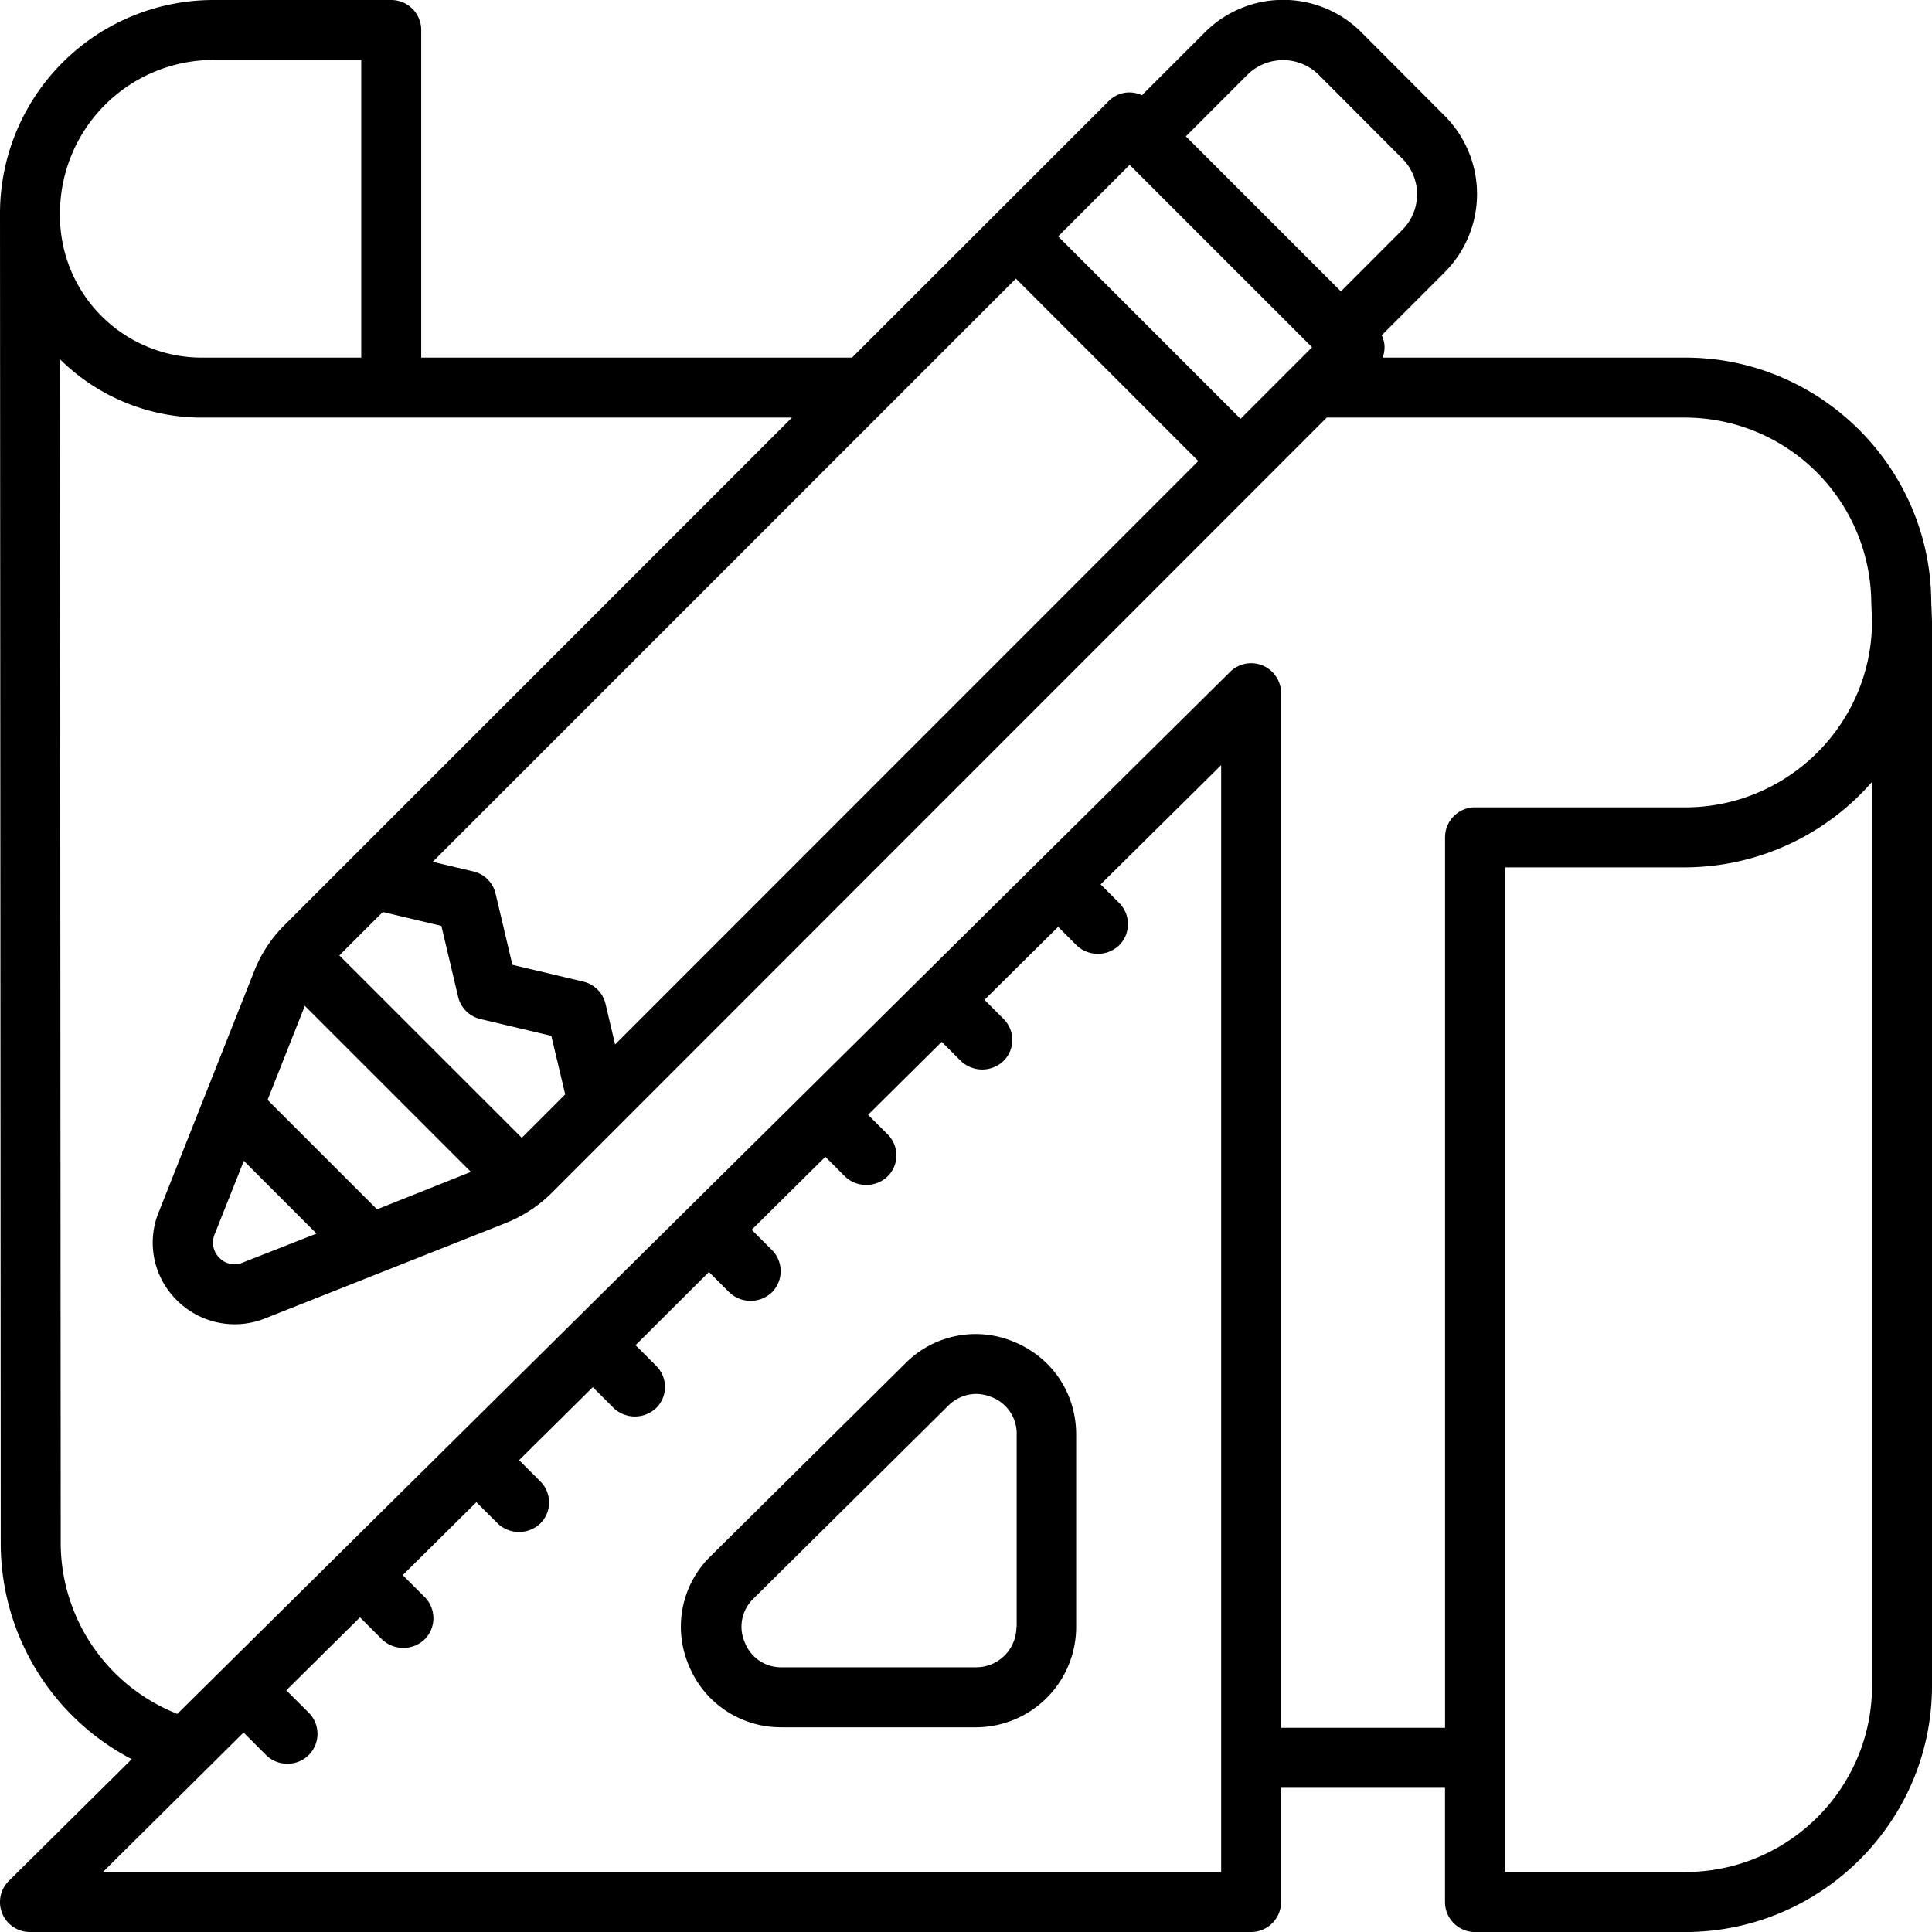 <svg width="42" height="42" viewBox="0 0 42 42" fill="none" xmlns="http://www.w3.org/2000/svg"><path d="M41.984 13.075c-.02-2.922-2.42-5.301-5.348-5.301h-6.579a.657.657 0 00.042-.225.58.58 0 00-.063-.26l1.373-1.373a2.409 2.409 0 000-3.396L29.593.699a2.404 2.404 0 00-3.396 0l-1.373 1.372a.629.629 0 00-.72.125l-5.582 5.578H9.157V.652A.652.652 0 008.504 0h-3.86A4.641 4.641 0 000 4.633l.016 28.93a5.293 5.293 0 002.848 4.68l-2.67 2.645A.649.649 0 00.653 42h26.544c.36 0 .652-.291.652-.651v-2.484h3.564v2.484c0 .36.292.652.652.652h4.565C39.59 42 42 39.6 42 36.647V13.502l-.016-.427zM6.71 38.155a.652.652 0 000-.924l-.486-.485 1.602-1.586.48.48a.671.671 0 00.924 0 .652.652 0 000-.924l-.475-.474 1.601-1.586.465.464a.671.671 0 00.923 0 .644.644 0 000-.918l-.459-.46 1.602-1.586.454.454a.672.672 0 00.923 0 .644.644 0 000-.918l-.448-.449 1.596-1.591.444.444a.672.672 0 00.923 0 .652.652 0 000-.924l-.438-.438 1.602-1.586.427.428a.672.672 0 00.924 0 .644.644 0 000-.919l-.423-.422 1.602-1.587.417.418a.672.672 0 00.924 0 .644.644 0 000-.918l-.412-.413 1.601-1.586.402.402a.671.671 0 00.924 0 .652.652 0 000-.923l-.402-.402 2.62-2.593v24.063H2.237l3.058-3.032.49.49c.25.251.678.251.924 0zm20.259-29.05l-3.966-3.966 1.555-1.555 3.965 3.965-1.554 1.555zm3.516-4.107L29.15 6.334l-3.37-3.37 1.335-1.336a1.102 1.102 0 011.555 0l1.815 1.82a1.096 1.096 0 010 1.55zm6.146 12.553h-4.565a.652.652 0 00-.652.652V37.56H27.85V15.068a.651.651 0 00-1.111-.46L3.856 37.258a4 4 0 01-2.536-3.705L1.304 7.81a4.374 4.374 0 003.073 1.268h12.84L6.183 20.113a2.906 2.906 0 00-.658 1.002L3.45 26.353a1.754 1.754 0 00.396 1.915c.501.5 1.247.657 1.91.396l5.238-2.076c.376-.152.715-.37 1.002-.658L28.842 9.078h7.794a4.053 4.053 0 014.044 4.023l.016.401c0 2.233-1.826 4.05-4.065 4.05zm-28.434 8.74l-2.38-2.38.81-2.045 3.61 3.61-2.04.814zm-2.922 1.157a.456.456 0 01-.506-.104.464.464 0 01-.105-.506l.637-1.602 1.58 1.581-1.606.631zm5.17-5.295l1.54.365.302 1.273-.944.944-3.966-3.965.945-.944 1.273.302.365 1.545a.65.65 0 00.485.48zm2.927.553l-.208-.882a.648.648 0 00-.486-.485l-1.539-.365-.365-1.545a.648.648 0 00-.485-.485l-.882-.209L22.085 6.057l3.965 3.966-12.678 12.683zM4.643 1.304h3.21v6.47h-3.47A3.083 3.083 0 011.304 4.7v-.068a3.337 3.337 0 013.34-3.329zm31.988 39.392h-3.913v-21.84h3.913a5.416 5.416 0 004.065-1.858v19.649c0 2.233-1.821 4.049-4.065 4.049z" fill="currentColor"/><path d="M16.993 37.55h4.22a2.184 2.184 0 002.182-2.181v-4.18c0-.897-.517-1.67-1.341-2.014a2.148 2.148 0 00-2.374.465l-4.226 4.184a2.14 2.14 0 00-.48 2.38 2.156 2.156 0 002.02 1.345zm5.103-2.181a.875.875 0 01-.877.876H17a.844.844 0 01-.81-.543.848.848 0 01.194-.954l4.226-4.185a.865.865 0 01.605-.26c.115 0 .235.025.35.072a.85.85 0 01.537.81v4.183h-.005z" fill="currentColor"/></svg>